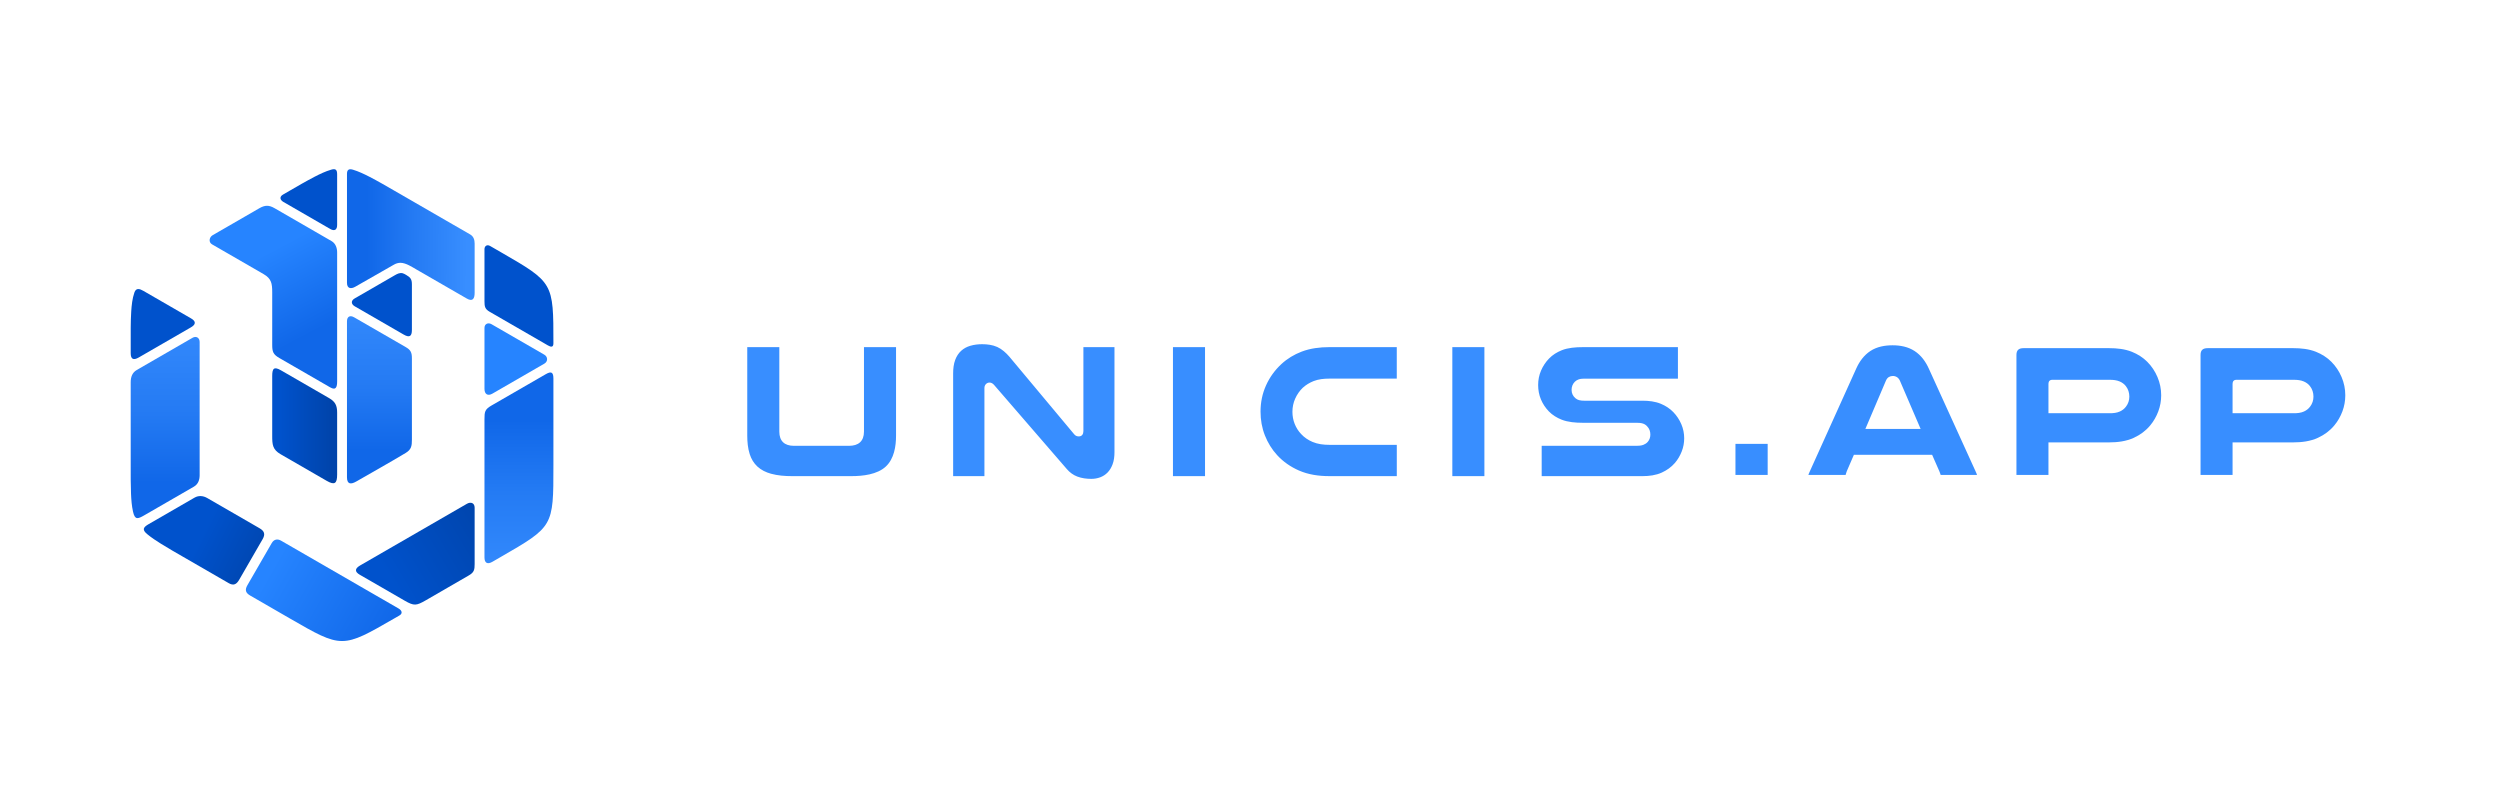 <?xml version="1.0" encoding="UTF-8"?>
<!DOCTYPE svg PUBLIC "-//W3C//DTD SVG 1.1//EN" "http://www.w3.org/Graphics/SVG/1.1/DTD/svg11.dtd">
<!-- Creator: CorelDRAW 2021 (64-Bit) -->
<svg xmlns="http://www.w3.org/2000/svg" xml:space="preserve" width="4.606in" height="1.496in" version="1.1" style="shape-rendering:geometricPrecision; text-rendering:geometricPrecision; image-rendering:optimizeQuality; fill-rule:evenodd; clip-rule:evenodd"
viewBox="0 0 4606.3 1496.06"
 xmlns:xlink="http://www.w3.org/1999/xlink"
 xmlns:xodm="http://www.corel.com/coreldraw/odm/2003">
 <defs>
  <style type="text/css">
   <![CDATA[
    .fil0 {fill:none}
    .fil1 {fill:#0052CC}
    .fil6 {fill:#2684FF}
    .fil12 {fill:#388EFF}
    .fil9 {fill:url(#id0)}
    .fil2 {fill:url(#id1)}
    .fil3 {fill:url(#id2)}
    .fil5 {fill:url(#id3)}
    .fil10 {fill:url(#id4)}
    .fil8 {fill:url(#id5)}
    .fil11 {fill:url(#id6)}
    .fil7 {fill:url(#id7)}
    .fil4 {fill:url(#id8)}
   ]]>
  </style>
  <linearGradient id="id0" gradientUnits="userSpaceOnUse" x1="956.17" y1="1093.73" x2="956.17" y2="773.59">
   <stop offset="0" style="stop-opacity:1; stop-color:#388EFF"/>
   <stop offset="0.58" style="stop-opacity:1; stop-color:#247BF4"/>
   <stop offset="1" style="stop-opacity:1; stop-color:#1067E8"/>
  </linearGradient>
  <linearGradient id="id1" gradientUnits="userSpaceOnUse" x1="370.2" y1="989.96" x2="494.57" y2="1051.2">
   <stop offset="0" style="stop-opacity:1; stop-color:#0052CC"/>
   <stop offset="1" style="stop-opacity:1; stop-color:#0044AB"/>
  </linearGradient>
  <linearGradient id="id2" gradientUnits="userSpaceOnUse" xlink:href="#id1" x1="515.96" y1="796.12" x2="610.48" y2="796.12">
  </linearGradient>
  <linearGradient id="id3" gradientUnits="userSpaceOnUse" x1="495.32" y1="1055.65" x2="711.43" y2="1178.26">
   <stop offset="0" style="stop-opacity:1; stop-color:#2684FF"/>
   <stop offset="1" style="stop-opacity:1; stop-color:#1067E8"/>
  </linearGradient>
  <linearGradient id="id4" gradientUnits="userSpaceOnUse" x1="697.61" y1="830.5" x2="697.61" y2="524.63">
   <stop offset="0" style="stop-opacity:1; stop-color:#1067E8"/>
   <stop offset="0.38" style="stop-opacity:1; stop-color:#247AF3"/>
   <stop offset="1" style="stop-opacity:1; stop-color:#388EFF"/>
  </linearGradient>
  <linearGradient id="id5" gradientUnits="userSpaceOnUse" xlink:href="#id4" x1="302.72" y1="889.41" x2="302.72" y2="557.94">
  </linearGradient>
  <linearGradient id="id6" gradientUnits="userSpaceOnUse" x1="675.52" y1="425.17" x2="860.5" y2="425.85">
   <stop offset="0" style="stop-opacity:1; stop-color:#1067E8"/>
   <stop offset="0.459" style="stop-opacity:1; stop-color:#247AF3"/>
   <stop offset="1" style="stop-opacity:1; stop-color:#388EFF"/>
  </linearGradient>
  <linearGradient id="id7" gradientUnits="userSpaceOnUse" xlink:href="#id3" x1="544.17" y1="438.1" x2="623.39" y2="587.72">
  </linearGradient>
  <linearGradient id="id8" gradientUnits="userSpaceOnUse" xlink:href="#id1" x1="724.85" y1="1078.91" x2="913.27" y2="967.18">
  </linearGradient>
 </defs>
 <g id="Layer_x0020_1">
  <rect class="fil0" x="-0" y="-0" width="4606.3" height="1496.06"/>
  <path class="fil1" d="M521.42 358.51c-6.95,4.01 -5.58,9.89 0.8,13.58 28.74,16.59 57.47,33.18 86.2,49.77 7.78,4.49 12.76,1.72 12.76,-7.33 0,-31.15 0,-62.3 0,-93.46 0,-8.25 -2.73,-10.85 -10.77,-8.52 -10.8,3.13 -21.2,8.14 -31.16,13.3 -15.59,8.09 -30.74,17 -45.95,25.78 -3.96,2.29 -7.93,4.57 -11.89,6.87z"/>
  <path class="fil2" d="M421.42 1074.46c8.95,5.17 14.39,2.23 19.3,-6.28 14.39,-24.93 28.79,-49.86 43.18,-74.79 5.2,-9 3.34,-14.91 -5.58,-20.06 -32.15,-18.56 -64.29,-37.12 -96.44,-55.68 -7.4,-4.27 -15.83,-5.14 -23.42,-0.76 -28.15,16.25 -56.31,32.5 -84.46,48.76 -10.53,6.08 -12.45,10.48 -2.64,18.6 7.78,6.44 16.3,12.03 24.85,17.37 13.64,8.52 27.61,16.49 41.54,24.53 27.89,16.1 55.78,32.2 83.67,48.3z"/>
  <path class="fil1" d="M240.82 650.73c0,11.39 5.28,13.4 14.78,7.92 32.1,-18.53 64.2,-37.07 96.3,-55.59 9.06,-5.23 9.53,-10.99 0.29,-16.32 -29.38,-16.96 -58.76,-33.93 -88.13,-50.89 -6.89,-3.98 -13.37,-5.87 -16.48,3.22 -3.78,11.08 -5.08,23.22 -5.8,34.85 -1.2,19.47 -0.95,39.02 -0.95,58.52 0,6.09 0,12.19 0,18.28z"/>
  <path class="fil1" d="M892.66 459.35l0 95.62c0,9.58 0.76,14.38 9.51,19.43l107.38 62c5.55,3.2 10.13,4 10.13,-3.94 0,-112.08 0.12,-111.86 -96.94,-167.9l-19.7 -11.37c-5.59,-3.23 -10.39,-0.07 -10.39,6.17z"/>
  <path class="fil3" d="M621.19 874.32c0,-38.09 0,-76.17 0,-114.25 0,-12.83 -3.49,-20.03 -14.74,-26.53 -29.57,-17.07 -59.13,-34.14 -88.69,-51.2 -13,-7.5 -16.2,-3.5 -16.2,10.45 0,36.77 0,73.54 0,110.31 0,16.03 0.6,25.22 15.55,33.85 28.28,16.32 56.55,32.65 84.82,48.97 14.69,8.48 19.26,5.01 19.26,-11.59z"/>
  <path class="fil4" d="M663.01 1059.03c27.53,15.9 55.06,31.8 82.6,47.69 17.44,10.07 21.54,9.27 38.76,-0.56 26.67,-15.22 53.18,-30.71 79.74,-46.12 9.39,-5.45 10.43,-10.34 10.43,-20.71 0,-34.64 0,-69.28 0,-103.92 0,-8.77 -7.15,-11.27 -14.19,-7.21 -65.56,37.85 -131.1,75.7 -196.66,113.55 -9.69,5.59 -10.89,11.39 -0.68,17.29z"/>
  <path class="fil1" d="M728.05 506.8l-74.61 43.08c-7.17,4.14 -6.65,10.54 0.29,14.55 30.01,17.32 60.01,34.65 90.01,51.97 10.42,6.02 15.2,3.69 15.2,-8.56l0 -83.93c0,-9.58 -2.78,-12.87 -10.58,-17.38 -1.98,-1.14 -4.07,-2.41 -6.28,-3.05 -4.92,-1.43 -9.85,0.9 -14.04,3.32z"/>
  <path class="fil5" d="M735.99 1133.97c6.72,-3.88 4.16,-9.48 -1.52,-12.76 -72.18,-41.67 -144.35,-83.34 -216.53,-125.01 -6.87,-3.97 -13.3,-2.48 -17.32,4.49 -14.95,25.89 -29.89,51.79 -44.84,77.67 -4.92,8.52 -3.3,14.02 5.14,18.89 24.13,13.93 48.27,27.86 72.4,41.8 97.06,56.04 96.81,56.04 193.87,0 2.94,-1.69 5.87,-3.39 8.81,-5.08z"/>
  <path class="fil6" d="M892.66 604.24c0,37.41 0,74.83 0,112.24 0,9.68 5.98,13.76 14.61,8.78 31.93,-18.43 63.84,-36.87 95.77,-55.3 6.87,-3.97 6.55,-12.63 -0.19,-16.51 -32.4,-18.7 -64.78,-37.41 -97.18,-56.11 -6.23,-3.59 -13.01,-0.76 -13.01,6.9z"/>
  <path class="fil7" d="M505.72 383.5c-10.35,-5.98 -17.76,-5.68 -28.03,0.25 -28.63,16.53 -57.26,33.07 -85.89,49.59 -6.24,3.59 -8.02,12.86 -1.15,16.83 31.66,18.28 63.32,36.56 94.98,54.84 14.62,8.44 15.87,17.52 15.93,33.31 0.1,32.2 0,64.41 0,96.61 0,13.16 1.57,18.02 13.25,24.76 31.16,17.98 62.31,35.97 93.46,53.96 11.17,6.45 12.92,-1.29 12.92,-11.12 0,-79.19 0,-158.38 0,-237.57 0,-8.15 -2.89,-16.48 -10.26,-20.73 -35.07,-20.24 -70.13,-40.49 -105.2,-60.74z"/>
  <path class="fil8" d="M240.82 704.22c0,13.71 0,27.42 0,41.13 0,37.63 0,75.27 0,112.9 0,17.2 -0.13,34.41 0.6,51.6 0.46,10.9 1.25,22.02 3.63,32.69 3.52,15.78 8.63,13.92 21.05,6.75 30.41,-17.56 60.82,-35.12 91.24,-52.68 7.73,-4.46 10.51,-12.5 10.51,-21.06 0,-81.78 0,-163.56 0,-245.33 0,-7.89 -6.23,-11.83 -13.21,-7.81 -34.22,19.75 -68.43,39.51 -102.64,59.26 -8.48,4.89 -11.17,13.2 -11.17,22.56z"/>
  <path class="fil9" d="M1019.68 697.79c0,-11.31 -3.29,-14.6 -13.8,-8.53l-100.06 57.76c-12.51,7.23 -13.17,11.5 -13.17,25.43l0 254.52c0,10.43 5.49,13.37 14.48,8.19l15.6 -9.01c97.07,-56.03 96.94,-55.83 96.94,-167.9 0,-37.63 0,-75.27 0,-112.9l0 -47.56z"/>
  <path class="fil10" d="M656.28 887.24c30.39,-17.55 61.07,-34.6 91.16,-52.67 10.42,-6.26 11.51,-12.92 11.51,-24.42 0,-49.94 0,-99.88 0,-149.83 0,-10.5 -1.94,-15.35 -11.21,-20.7 -31.73,-18.31 -63.46,-36.64 -95.19,-54.96 -7.74,-4.47 -13.24,-1.41 -13.24,7.55 0,95.73 0,191.45 0,287.18 0,12.99 7.2,13.47 16.96,7.83z"/>
  <path class="fil11" d="M727.19 351.65c-15.45,-8.92 -30.86,-17.94 -46.73,-26.1 -9.67,-4.96 -19.69,-9.74 -30.11,-12.88 -7.14,-2.16 -11.03,-0.33 -11.03,7.62 0,66.94 0,133.88 0,200.82 0,10.54 7.2,11.84 15.28,7.17 23.67,-13.67 47.46,-27.14 71.21,-40.66 3.86,-2.2 7.96,-3.5 12.43,-3.41 9.73,0.19 21.06,7.7 29.31,12.46l92.59 53.41c10.84,6.25 14.4,0.11 14.4,-10.67l0 -90.61c0,-6.92 -1.92,-13.2 -8.2,-16.84 -14.82,-8.6 -29.68,-17.13 -44.53,-25.69l-94.62 -54.63z"/>
  <g id="_3231005808112">
   <path class="fil12" d="M1650.97 639.62l-59.08 0 0 155.68c0,17.72 -10.3,26.12 -27.57,26.12l-101.56 0c-17.16,0 -26.84,-8.73 -26.84,-26.12l0 -155.68 -59.08 0 0 162.91c0,11.36 1.05,23.36 4.54,34.22 2.81,8.74 7.35,16.51 14.09,22.79 7.09,6.59 15.91,10.75 25.18,13.32 12.3,3.42 25.78,4.4 38.5,4.4l109.52 0c20.73,0 47.59,-2.82 63.49,-17.71 15.26,-14.28 18.82,-37.11 18.82,-57.02l0 -162.91zm402.49 0l-57.28 0 0 154.6c0,5.42 -2.52,9.85 -8.41,9.85 -1.51,0 -3.01,-0.22 -4.43,-0.76 -1.75,-0.66 -3.17,-1.95 -4.28,-3.34l-119.24 -142.72c-6.17,-7.13 -13.68,-14 -22.35,-17.94 -8.61,-3.91 -18.52,-5.12 -27.89,-5.12 -7.37,0 -14.74,0.86 -21.83,2.94 -6.26,1.83 -11.93,4.83 -16.77,9.21 -4.98,4.51 -8.47,10.18 -10.87,16.43 -3.02,7.88 -3.94,16.8 -3.94,25.19l0 189.3 57.64 0 0 -162.19c0,-2.78 0.79,-5.43 2.79,-7.43 1.83,-1.83 4.12,-2.79 6.7,-2.79 3.36,0 6.13,1.96 8.31,4.41l134.09 155.06c5.27,6.09 11.56,10.81 19.09,13.7 8.26,3.18 17.28,4.3 26.09,4.3 5.56,0 10.98,-0.94 16.19,-2.86 5.11,-1.89 9.58,-4.78 13.43,-8.63 4.24,-4.24 7.23,-9.52 9.36,-15.09 2.7,-7.07 3.57,-14.95 3.57,-22.48l0 -193.63zm166.83 0l-59.09 0 0 237.63 59.09 0 0 -237.63zm353.33 237.63l0 -57.64 -124.6 0c-10.28,0 -21.05,-1.28 -30.59,-5.33 -7.98,-3.39 -15.16,-8.15 -21,-14.51 -5.15,-5.41 -9.11,-11.66 -11.89,-18.6 -2.86,-7.15 -4.22,-14.68 -4.22,-22.39 0,-8.52 1.68,-16.74 5.17,-24.5 3.37,-7.49 8,-14.17 13.93,-19.84l0.06 -0.06c5.81,-5.28 12.52,-9.28 19.8,-12.2 8.91,-3.56 19.19,-4.57 28.71,-4.57l124.6 0 0 -58 -124.6 0c-17.1,0 -34.63,2.14 -50.67,8.27 -13.88,5.3 -26.5,12.89 -37.41,23 -11.99,11.11 -21.39,24.15 -28.14,39.05 -6.96,15.35 -10.19,31.65 -10.19,48.5 0,15.1 2.5,29.89 8.08,43.94 5.31,13.39 12.75,25.58 22.49,36.2 11.26,12.28 24.85,21.59 40.08,28.3 17.46,7.69 36.81,10.38 55.76,10.38l124.6 0zm161.41 -237.63l-59.08 0 0 237.63 59.08 0 0 -237.63zm356.58 58l0 -58 -175.93 0c-12.33,0 -26.6,1.07 -38.15,5.72 -8.77,3.53 -16.83,8.47 -23.42,15.3 -6.24,6.47 -11.14,13.87 -14.7,22.13 -3.63,8.43 -5.33,17.33 -5.33,26.51 0,9.2 1.57,18.21 5.16,26.71 3.46,8.2 8.33,15.52 14.5,21.93 6.62,6.86 14.76,11.79 23.59,15.3 11.65,4.63 25.91,5.73 38.34,5.73l99.4 0c3.85,0 8.41,0.21 12.08,1.44 3,1 5.61,2.67 7.71,5.04 4.13,4.18 5.96,9.44 5.96,15.3 0,5 -1.51,9.57 -4.78,13.38 -2.15,2.51 -4.95,4.26 -8.01,5.46 -3.92,1.54 -8.79,1.86 -12.96,1.86l-174.48 0 0 55.83 186.05 0c11.89,0 24.39,-1.57 35.29,-6.56 9.17,-4.2 17.37,-9.93 23.98,-17.58 5.42,-6.27 9.56,-13.41 12.61,-21.09 3.11,-7.83 4.64,-16 4.64,-24.43 0,-9.07 -1.74,-17.81 -5.33,-26.15 -3.56,-8.26 -8.46,-15.66 -14.7,-22.13 -6.5,-6.73 -14.31,-11.72 -22.92,-15.32 -10.44,-4.36 -22.35,-5.7 -33.59,-5.7l-107.35 0c-3.13,0 -6.78,-0.15 -9.8,-1.04 -2.35,-0.69 -4.54,-1.78 -6.43,-3.34 -4.86,-4.02 -7.36,-9.29 -7.36,-15.59 0,-5.78 1.93,-10.91 6.04,-15.02 1.92,-1.92 4.28,-3.27 6.81,-4.21 3.28,-1.21 7.26,-1.47 10.73,-1.47l172.31 0z"/>
   <path class="fil12" d="M3256.97 817.78l-59.36 0 0 57.24 59.36 0 0 -57.24zm75.06 57.24l68.57 0c0.21,-0.87 0.45,-1.73 0.74,-2.58 0.47,-1.41 0.94,-2.82 1.41,-4.23l0.03 -0.1 13.01 -30.11 144.2 0 13.34 30.39c0.52,1.29 1,2.55 1.45,3.81 0.34,0.93 0.65,1.87 0.94,2.82l66.97 0c-0.21,-0.69 -0.44,-1.39 -0.69,-2.07 -0.61,-1.72 -1.37,-3.39 -2.2,-5.06l-86.06 -189.04c-5.84,-12.83 -14.17,-24.35 -26.1,-32.13 -12.04,-7.85 -26.29,-10.54 -40.47,-10.54 -14.26,0 -28.9,2.56 -40.99,10.54 -11.85,7.81 -20.15,19.32 -25.93,32.13l-85.35 189.04 -0.02 0.04c-0.81,1.63 -1.56,3.31 -2.18,5.02 -0.24,0.69 -0.47,1.38 -0.69,2.07zm206.77 -84.75l-101.8 0 37.74 -88.68c1.19,-2.79 2.92,-5.46 5.62,-6.98 2.22,-1.25 4.63,-1.89 7.17,-1.89 2.73,0 5.31,0.68 7.62,2.13 2.53,1.58 4.28,4.01 5.51,6.71l38.12 88.71zm176.5 84.75l59.01 0 0 -59.94 112.07 0c15.2,0 31.27,-1.99 45.19,-8.42 11.68,-5.4 21.96,-12.87 30.19,-22.8 6.44,-7.77 11.41,-16.47 14.94,-25.93 3.56,-9.54 5.31,-19.47 5.31,-29.66 0,-11.66 -2.29,-22.89 -6.86,-33.61 -4.5,-10.57 -10.76,-20.04 -18.88,-28.15 -8.09,-8.09 -17.7,-14.08 -28.28,-18.33 -12.92,-5.19 -27.78,-6.7 -41.59,-6.7l-157.97 0c-8.65,0 -13.11,3.55 -13.11,12.4l0 221.15zm172.49 -113.66l-113.48 0 0 -54.24c0,-4.44 2.43,-7.34 6.99,-7.34l106.49 0c5.89,0 12.26,0.66 17.7,3.02 4.43,1.91 8.37,4.66 11.35,8.49 4.43,5.7 6.5,12.27 6.5,19.46 0,6.8 -2.01,12.97 -6.12,18.37 -2.93,4 -6.81,6.96 -11.33,9.03 -5.51,2.54 -12.1,3.22 -18.11,3.22zm166.75 113.66l59.01 0 0 -59.94 112.07 0c15.19,0 31.27,-1.99 45.18,-8.42 11.69,-5.4 21.96,-12.87 30.19,-22.8 6.44,-7.77 11.41,-16.47 14.94,-25.93 3.56,-9.54 5.31,-19.47 5.31,-29.66 0,-11.66 -2.29,-22.89 -6.86,-33.61 -4.5,-10.57 -10.76,-20.04 -18.88,-28.15 -8.09,-8.09 -17.7,-14.08 -28.28,-18.33 -12.92,-5.19 -27.78,-6.7 -41.59,-6.7l-157.97 0c-8.65,0 -13.11,3.55 -13.11,12.4l0 221.15zm172.49 -113.66l-113.48 0 0 -54.24c0,-4.44 2.43,-7.34 6.99,-7.34l106.49 0c5.89,0 12.26,0.66 17.7,3.02 4.43,1.91 8.37,4.66 11.35,8.49 4.43,5.7 6.5,12.27 6.5,19.46 0,6.8 -2.01,12.97 -6.12,18.37 -2.93,4 -6.81,6.96 -11.33,9.03 -5.51,2.54 -12.1,3.22 -18.11,3.22z"/>
  </g>
 </g>
</svg>
